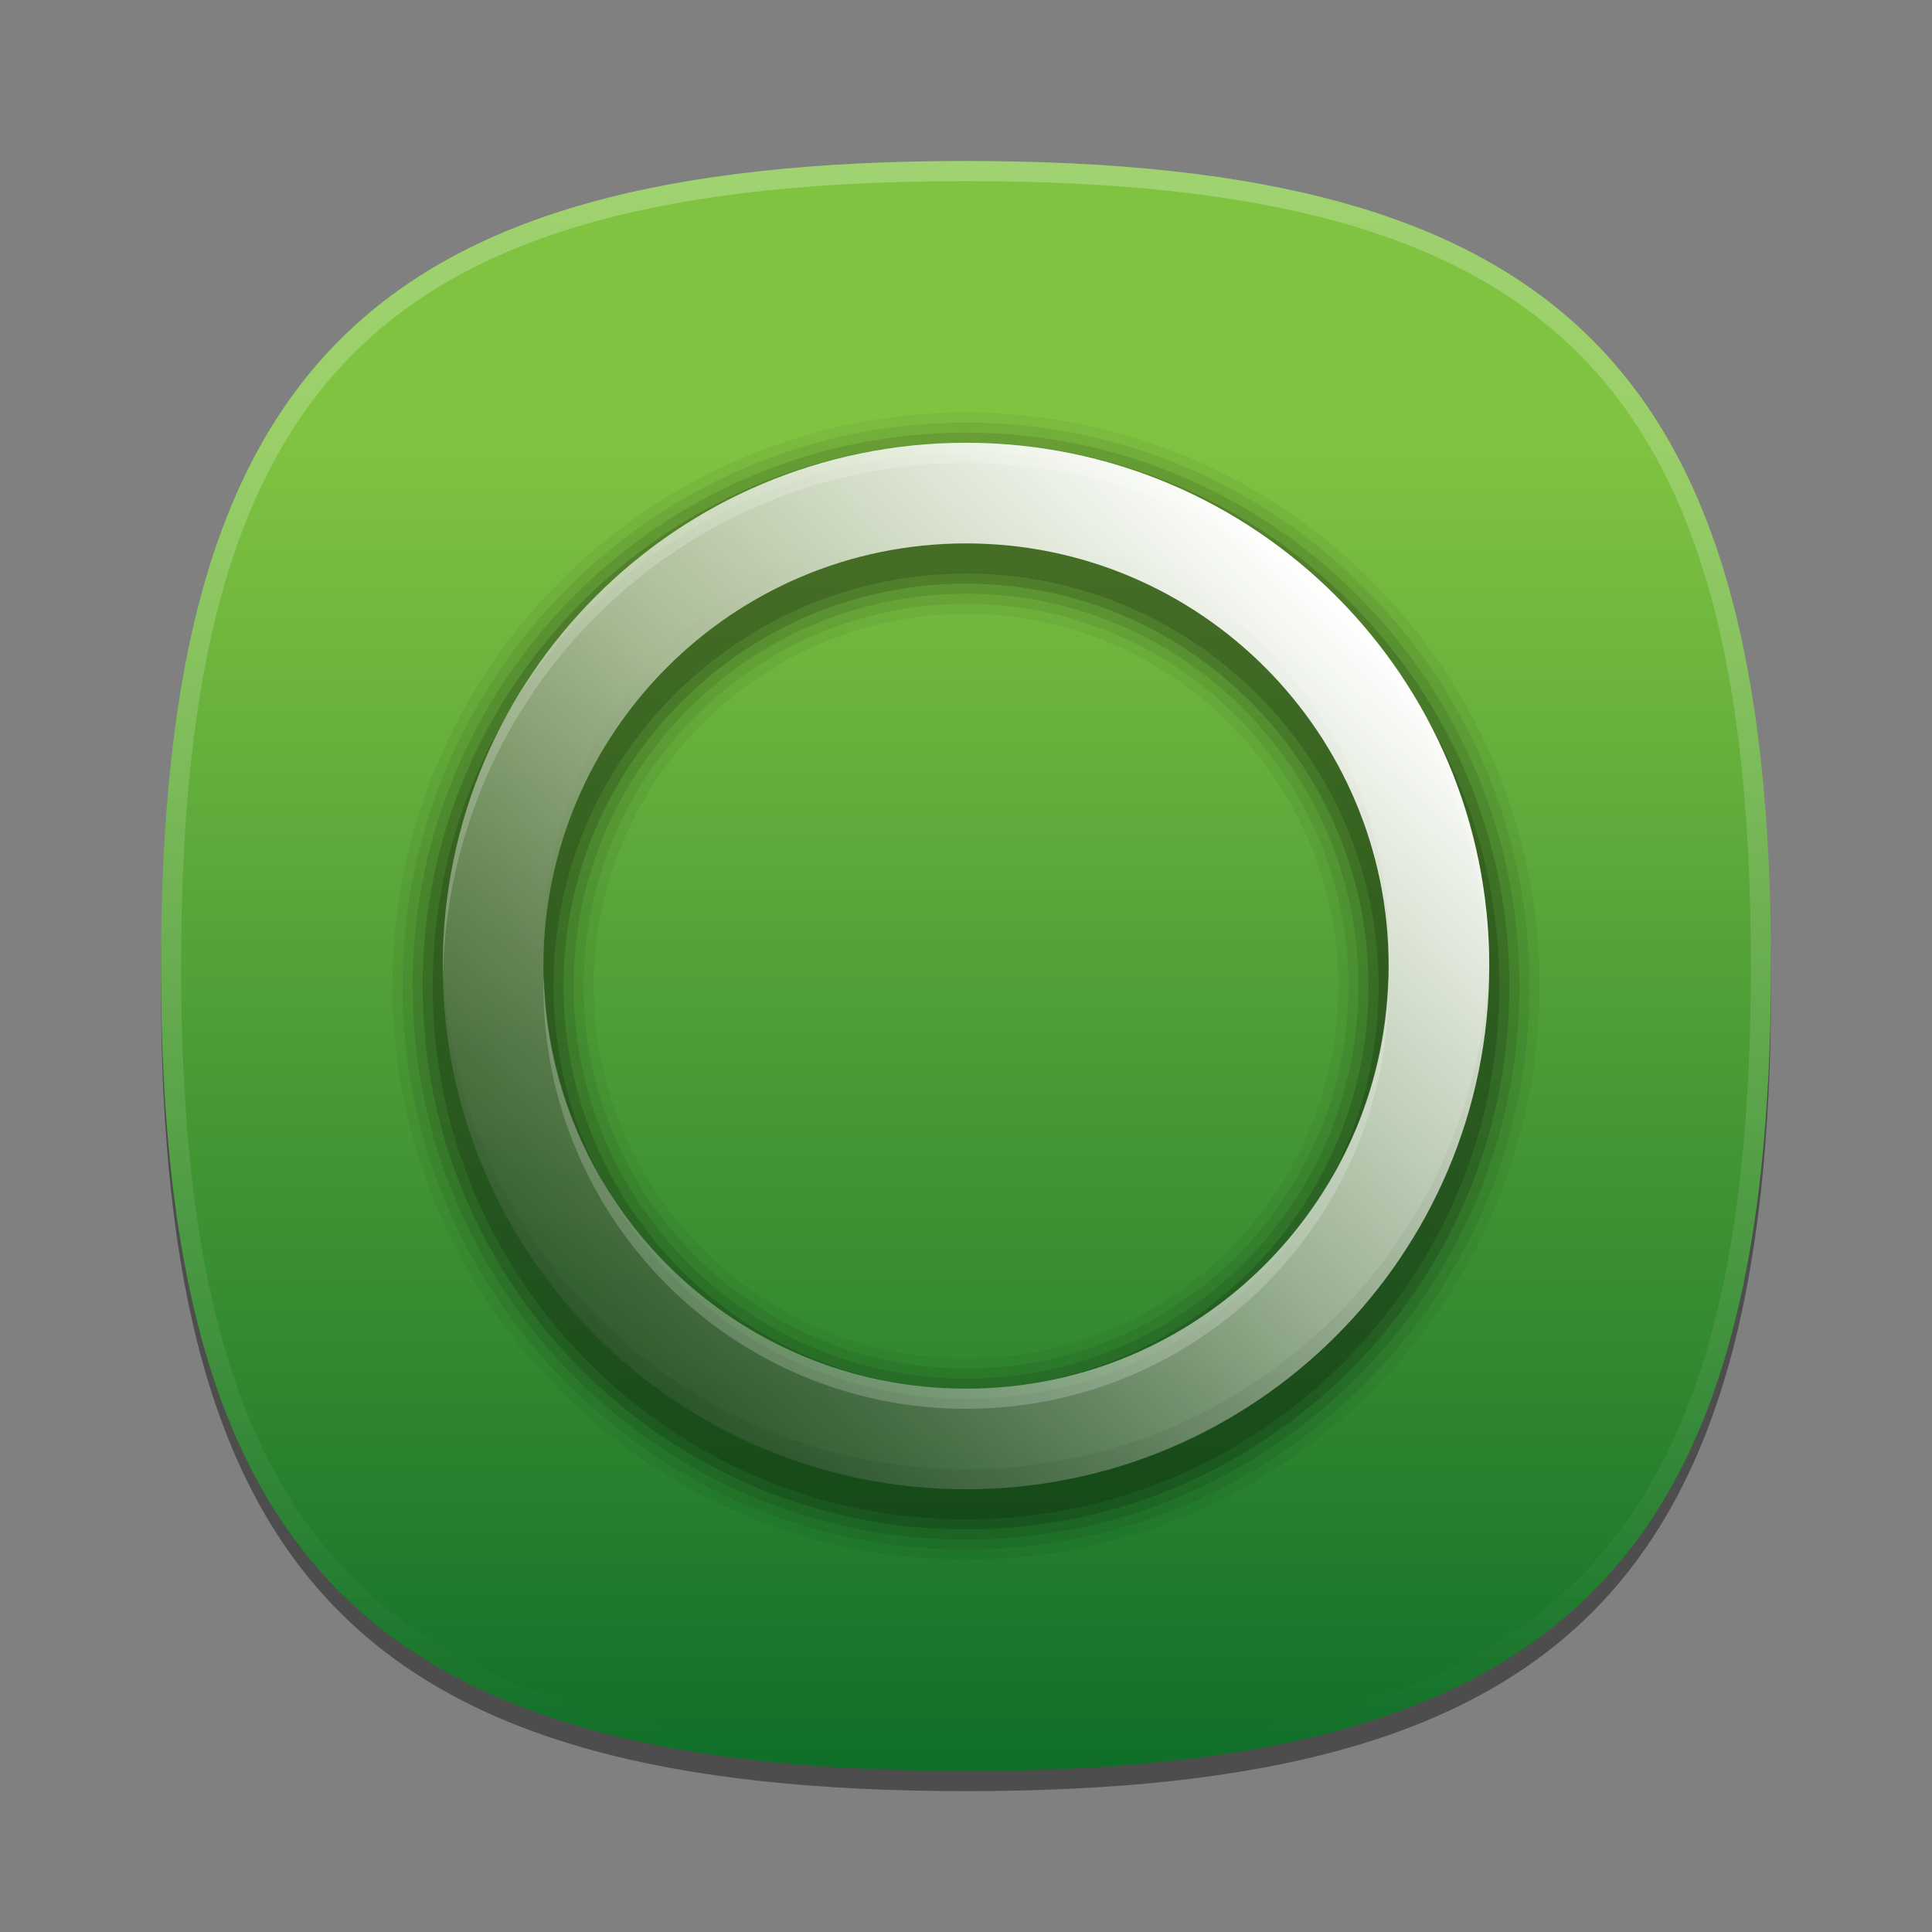 <?xml version="1.0" encoding="utf-8"?>
<!-- Generator: Adobe Illustrator 15.0.2, SVG Export Plug-In . SVG Version: 6.00 Build 0)  -->
<!DOCTYPE svg PUBLIC "-//W3C//DTD SVG 1.1//EN" "http://www.w3.org/Graphics/SVG/1.1/DTD/svg11.dtd">
<svg version="1.1" id="Layer_1" xmlns="http://www.w3.org/2000/svg" xmlns:xlink="http://www.w3.org/1999/xlink" x="0px" y="0px"
	 width="96px" height="96px" viewBox="0 0 96 96" enable-background="new 0 0 96 96" xml:space="preserve">
<rect x="0" y="0" width="96" height="96" fill="#808080" stroke="none"/>
<g>
	<path fill-opacity="0.4" d="M88,49c0,29.635-10.363,40-40,40C18.366,89,8,78.635,8,49S18.366,9,48,9C77.637,9,88,19.365,88,49z"/>
	
		<linearGradient id="SVGID_1_" gradientUnits="userSpaceOnUse" x1="-126.001" y1="122.398" x2="-126.001" y2="197.236" gradientTransform="matrix(1 0 0 -1 174 219)">
		<stop  offset="0" style="stop-color:#006325"/>
		<stop  offset="1" style="stop-color:#80C341"/>
	</linearGradient>
	<path fill="url(#SVGID_1_)" d="M88,48c0,29.635-10.363,40-40,40C18.366,88,8,77.635,8,48S18.366,8,48,8C77.637,8,88,18.365,88,48z"
		/>
	<rect fill="none" width="96" height="96"/>
	
		<linearGradient id="SVGID_2_" gradientUnits="userSpaceOnUse" x1="-300.275" y1="506.697" x2="-300.275" y2="585.943" gradientTransform="matrix(1 0 0 1 348.275 -498.445)">
		<stop  offset="0" style="stop-color:#FFFFFF"/>
		<stop  offset="1" style="stop-color:#FFFFFF;stop-opacity:0"/>
	</linearGradient>
	<path fill="url(#SVGID_2_)" fill-opacity="0.25" d="M48,8C18.366,8,8,18.365,8,48s10.366,40,40,40c29.637,0,40-10.365,40-40
		S77.637,8,48,8z M48,87C18.842,87,9,77.158,9,48S18.842,9,48,9s39,9.842,39,39S77.158,87,48,87z"/>
	<path opacity="0.05" d="M48,20.501c-15.715,0-28.5,12.785-28.5,28.501C19.5,64.716,32.285,77.5,48,77.5s28.5-12.784,28.5-28.498
		C76.5,33.286,63.715,20.501,48,20.501z M48.002,67.502c-10.201,0-18.5-8.299-18.5-18.5s8.299-18.5,18.5-18.5
		c10.2,0,18.499,8.299,18.499,18.5S58.202,67.502,48.002,67.502z"/>
	<path opacity="0.07" d="M48,21.001c-15.439,0-28,12.562-28,28.001C20,64.439,32.561,77,48,77s28-12.561,28-27.998
		C76,33.562,63.439,21.001,48,21.001z M48.002,68.002c-10.477,0-19-8.523-19-19s8.523-19,19-19s18.999,8.523,18.999,19
		S58.479,68.002,48.002,68.002z"/>
	<path opacity="0.1" d="M48,21.501c-15.163,0-27.5,12.337-27.5,27.501C20.5,64.164,32.837,76.5,48,76.5
		c15.164,0,27.5-12.336,27.5-27.498C75.5,33.838,63.164,21.501,48,21.501z M48.002,68.502c-10.752,0-19.5-8.748-19.5-19.5
		c0-10.753,8.748-19.5,19.5-19.5s19.499,8.747,19.499,19.5C67.501,59.754,58.754,68.502,48.002,68.502z"/>
	<path opacity="0.15" d="M48,22.001c-14.888,0-27,12.112-27,27.001C21,63.889,33.112,76,48,76s27-12.111,27-26.998
		C75,34.113,62.888,22.001,48,22.001z M48.002,69.002c-11.028,0-20-8.973-20-20c0-11.028,8.972-20,20-20
		c11.027,0,19.999,8.972,19.999,20C68.001,60.029,59.029,69.002,48.002,69.002z"/>
	<path opacity="0.15" d="M48,22.501c-14.612,0-26.5,11.888-26.5,26.501C21.5,63.613,33.388,75.5,48,75.5s26.5-11.887,26.5-26.498
		C74.5,34.389,62.612,22.501,48,22.501z M48.002,69.502c-11.304,0-20.5-9.197-20.5-20.5c0-11.305,9.196-20.5,20.5-20.5
		s20.499,9.195,20.499,20.5C68.501,60.305,59.306,69.502,48.002,69.502z"/>
	
		<linearGradient id="SVGID_3_" gradientUnits="userSpaceOnUse" x1="66.385" y1="29.704" x2="29.616" y2="66.473" gradientTransform="matrix(1 0 0 1 0 -0.087)">
		<stop  offset="0" style="stop-color:#FFFFFF"/>
		<stop  offset="0.5" style="stop-color:#FAFCEF;stop-opacity:0.55"/>
		<stop  offset="1" style="stop-color:#D0CBC5;stop-opacity:0.1"/>
	</linearGradient>
	<path fill="url(#SVGID_3_)" d="M48,22.001c-14.358,0-26,11.641-26,26.001C22,62.359,33.642,74,48,74c14.36,0,26-11.641,26-25.998
		C74,33.642,62.36,22.001,48,22.001z M48.002,69.002c-11.599,0-21-9.402-21-21c0-11.6,9.401-21,21-21s20.999,9.4,20.999,21
		C69.001,59.6,59.601,69.002,48.002,69.002z"/>
	<path fill="#FFFFFF" fill-opacity="0.2" d="M22.013,48.502C22.01,48.334,22,48.17,22,48.002c0-14.36,11.642-26.001,26-26.001
		c14.36,0,26,11.641,26,26.001c0,0.168-0.009,0.332-0.013,0.5C73.72,34.373,62.192,23.002,48,23.002
		C33.81,23.002,22.28,34.373,22.013,48.502z M48.002,70.002c11.599,0,20.999-9.402,20.999-21c0-0.169-0.021-0.332-0.025-0.5
		c-0.268,11.363-9.544,20.5-20.974,20.5s-20.706-9.137-20.975-20.5c-0.004,0.168-0.025,0.331-0.025,0.5
		C27.002,60.6,36.403,70.002,48.002,70.002z"/>
	<linearGradient id="SVGID_4_" gradientUnits="userSpaceOnUse" x1="47.999" y1="26.001" x2="47.999" y2="74.001">
		<stop  offset="0" style="stop-color:#000000;stop-opacity:0"/>
		<stop  offset="1" style="stop-color:#000000"/>
	</linearGradient>
	<path fill="url(#SVGID_4_)" fill-opacity="0.06" d="M69.001,47.001c0,0.169-0.021,0.333-0.025,0.5
		c-0.268-11.366-9.544-20.499-20.974-20.499s-20.706,9.133-20.975,20.499c-0.004-0.167-0.025-0.331-0.025-0.5c0-11.6,9.401-21,21-21
		S69.001,35.401,69.001,47.001z M48,73c-14.19,0-25.72-11.373-25.987-25.499C22.01,47.668,22,47.834,22,48.002
		C22,62.359,33.642,74,48,74c14.36,0,26-11.641,26-25.998c0-0.168-0.009-0.334-0.013-0.501C73.72,61.627,62.192,73,48,73z"/>
</g>
</svg>
